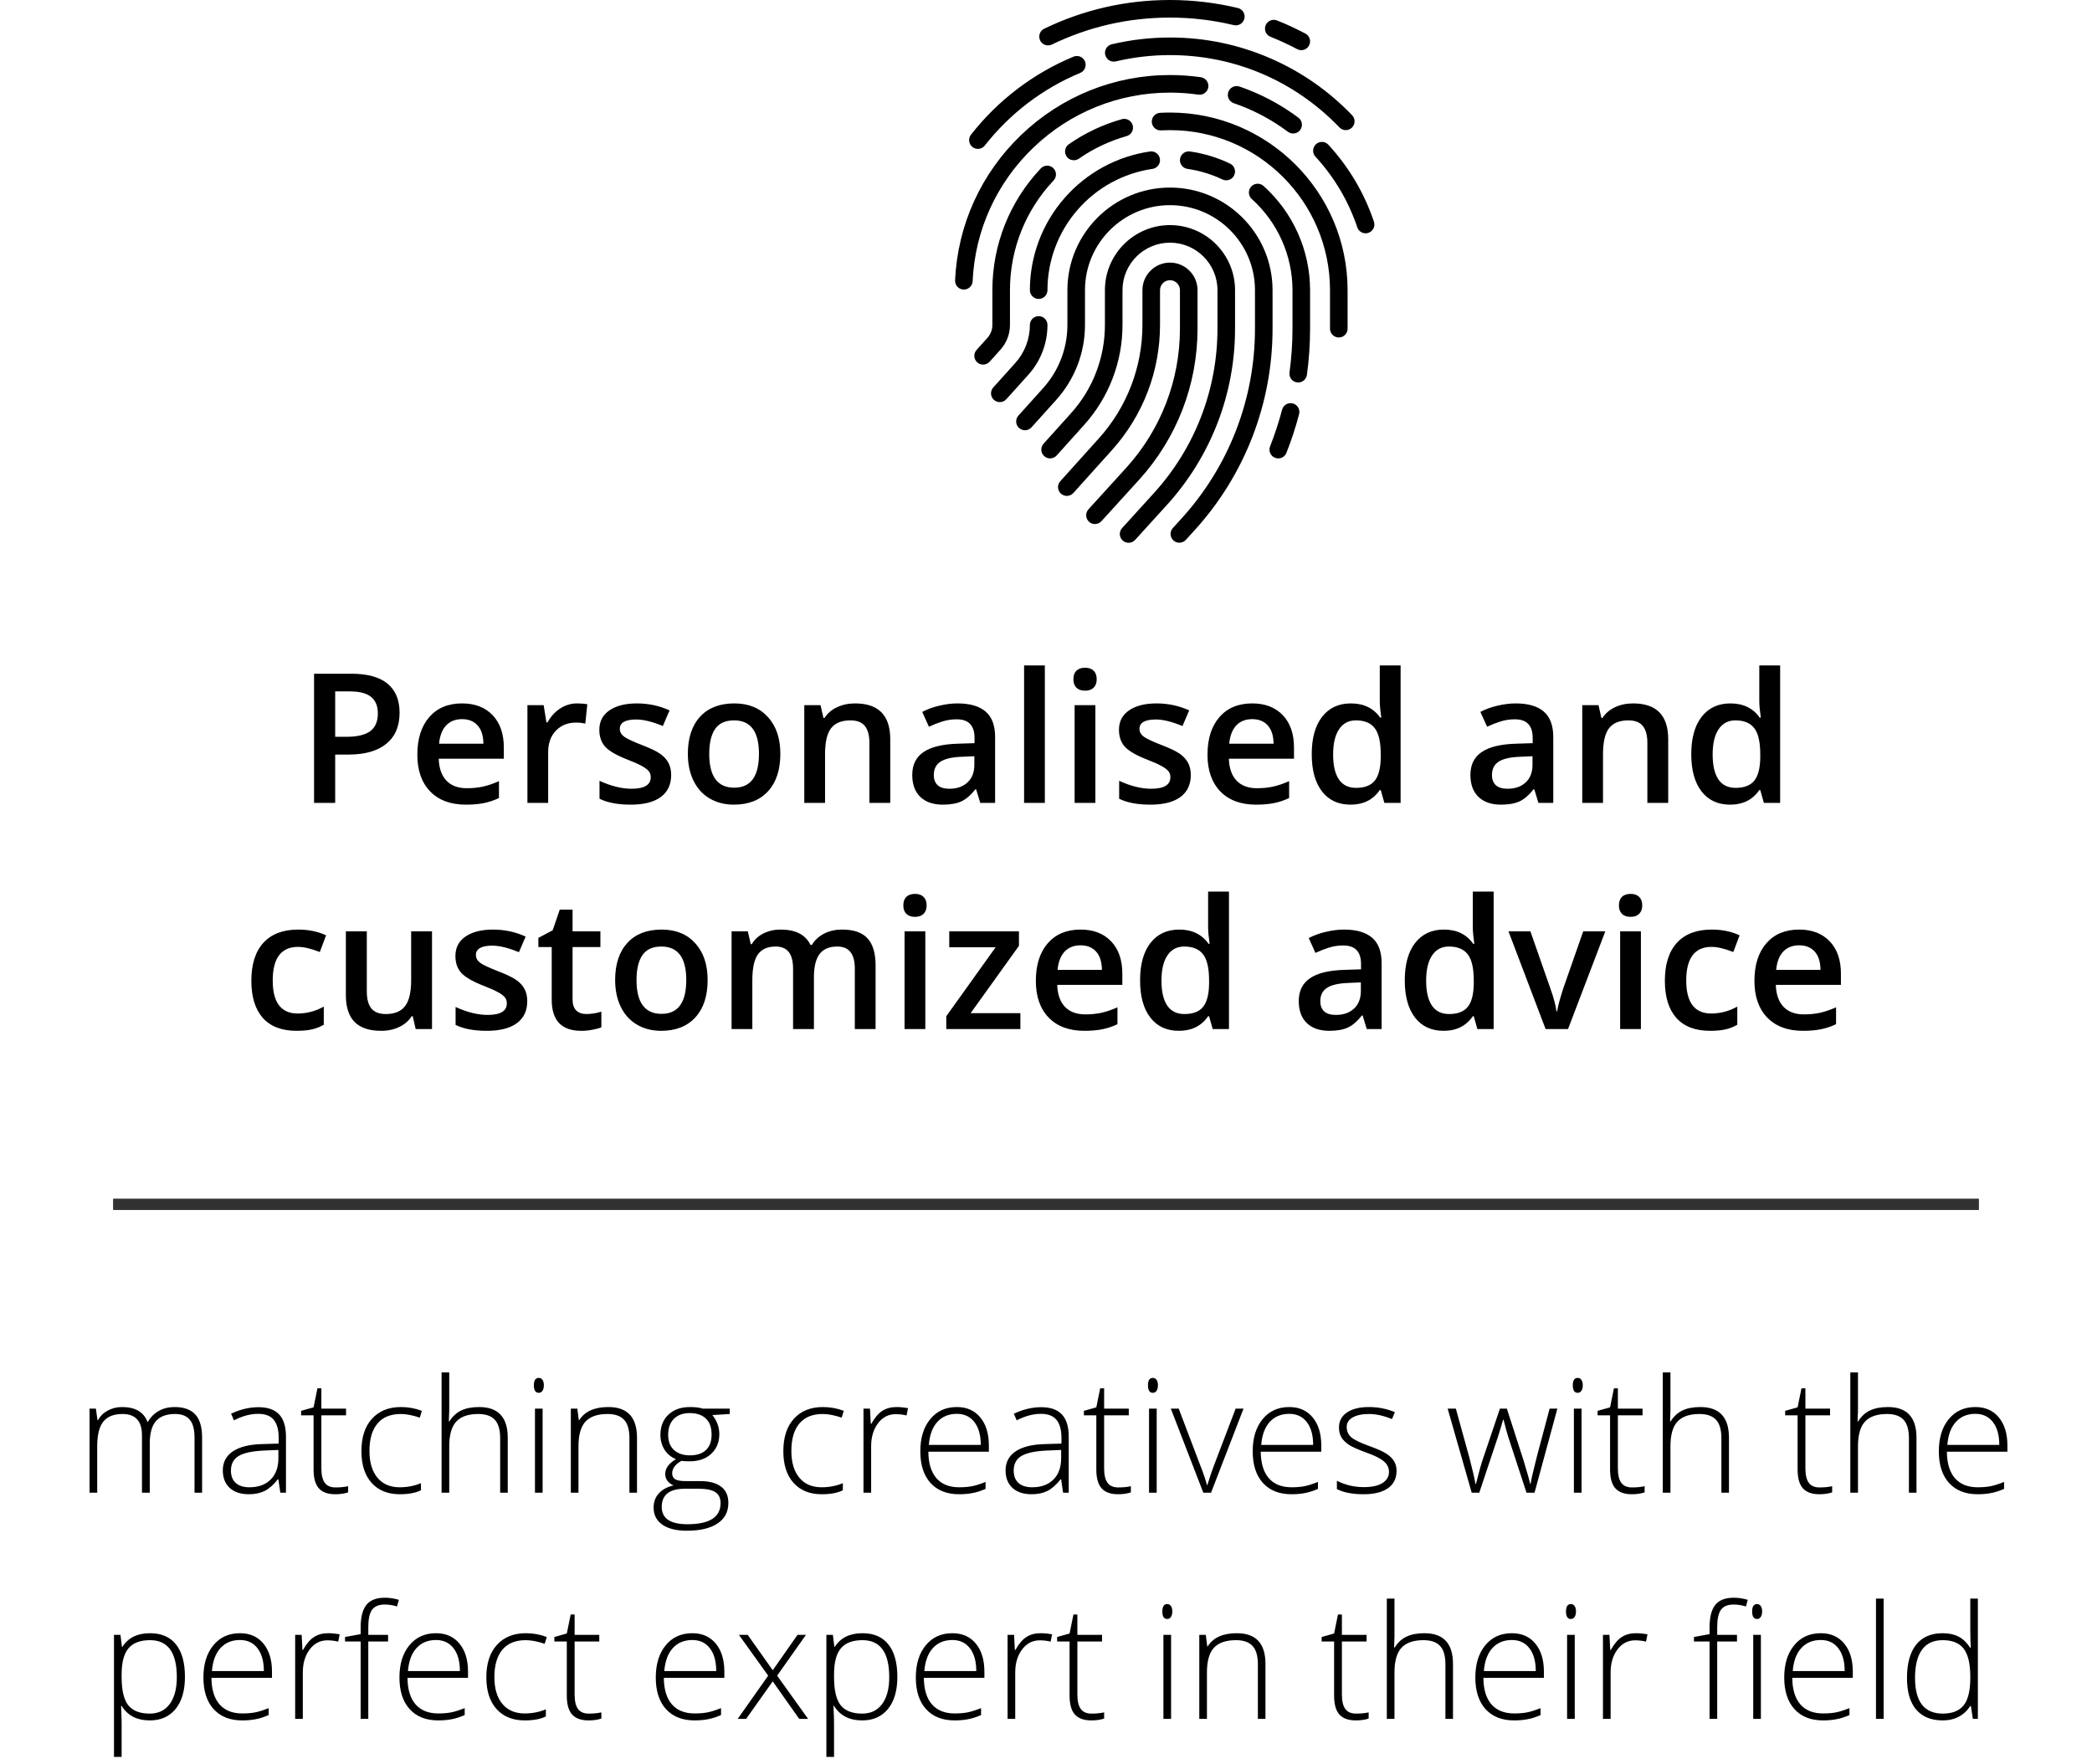 <svg width="185" height="156" viewBox="0 0 185 156" fill="none" xmlns="http://www.w3.org/2000/svg">
<path d="M35.336 63.031C35.336 64.224 34.945 65.138 34.164 65.773C33.383 66.409 32.271 66.727 30.828 66.727H29.641V71H27.773V59.578H31.062C32.49 59.578 33.557 59.87 34.266 60.453C34.979 61.036 35.336 61.896 35.336 63.031ZM29.641 65.156H30.633C31.591 65.156 32.294 64.99 32.742 64.656C33.19 64.323 33.414 63.802 33.414 63.094C33.414 62.438 33.214 61.948 32.812 61.625C32.411 61.302 31.787 61.141 30.938 61.141H29.641V65.156ZM41.195 71.156C39.852 71.156 38.8 70.766 38.039 69.984C37.284 69.198 36.906 68.117 36.906 66.742C36.906 65.331 37.258 64.221 37.961 63.414C38.664 62.607 39.63 62.203 40.859 62.203C42 62.203 42.901 62.55 43.562 63.242C44.224 63.935 44.555 64.888 44.555 66.102V67.094H38.797C38.823 67.932 39.05 68.578 39.477 69.031C39.904 69.479 40.505 69.703 41.281 69.703C41.792 69.703 42.266 69.656 42.703 69.562C43.146 69.463 43.62 69.302 44.125 69.078V70.57C43.677 70.784 43.224 70.935 42.766 71.023C42.307 71.112 41.784 71.156 41.195 71.156ZM40.859 63.594C40.276 63.594 39.807 63.779 39.453 64.148C39.104 64.518 38.896 65.057 38.828 65.766H42.75C42.74 65.052 42.568 64.513 42.234 64.148C41.901 63.779 41.443 63.594 40.859 63.594ZM51.023 62.203C51.393 62.203 51.698 62.229 51.938 62.281L51.758 63.992C51.497 63.93 51.227 63.898 50.945 63.898C50.211 63.898 49.615 64.138 49.156 64.617C48.703 65.096 48.477 65.719 48.477 66.484V71H46.641V62.359H48.078L48.32 63.883H48.414C48.7 63.367 49.073 62.958 49.531 62.656C49.995 62.354 50.492 62.203 51.023 62.203ZM59.352 68.539C59.352 69.383 59.044 70.031 58.43 70.484C57.815 70.932 56.935 71.156 55.789 71.156C54.638 71.156 53.714 70.982 53.016 70.633V69.047C54.031 69.516 54.977 69.75 55.852 69.75C56.982 69.75 57.547 69.409 57.547 68.727C57.547 68.508 57.484 68.326 57.359 68.18C57.234 68.034 57.029 67.883 56.742 67.727C56.456 67.57 56.057 67.393 55.547 67.195C54.552 66.81 53.878 66.424 53.523 66.039C53.175 65.654 53 65.154 53 64.539C53 63.8 53.297 63.227 53.891 62.82C54.49 62.409 55.302 62.203 56.328 62.203C57.344 62.203 58.305 62.409 59.211 62.82L58.617 64.203C57.685 63.818 56.901 63.625 56.266 63.625C55.297 63.625 54.812 63.901 54.812 64.453C54.812 64.724 54.938 64.953 55.188 65.141C55.443 65.328 55.995 65.586 56.844 65.914C57.557 66.19 58.075 66.443 58.398 66.672C58.721 66.901 58.961 67.167 59.117 67.469C59.273 67.766 59.352 68.122 59.352 68.539ZM69.008 66.664C69.008 68.076 68.646 69.177 67.922 69.969C67.198 70.76 66.19 71.156 64.898 71.156C64.091 71.156 63.378 70.974 62.758 70.609C62.138 70.245 61.661 69.721 61.328 69.039C60.995 68.357 60.828 67.565 60.828 66.664C60.828 65.263 61.188 64.169 61.906 63.383C62.625 62.596 63.638 62.203 64.945 62.203C66.195 62.203 67.185 62.607 67.914 63.414C68.643 64.216 69.008 65.299 69.008 66.664ZM62.719 66.664C62.719 68.659 63.456 69.656 64.93 69.656C66.388 69.656 67.117 68.659 67.117 66.664C67.117 64.69 66.383 63.703 64.914 63.703C64.143 63.703 63.583 63.958 63.234 64.469C62.891 64.979 62.719 65.711 62.719 66.664ZM78.727 71H76.883V65.688C76.883 65.021 76.747 64.523 76.477 64.195C76.211 63.867 75.787 63.703 75.203 63.703C74.427 63.703 73.859 63.932 73.5 64.391C73.141 64.849 72.961 65.617 72.961 66.695V71H71.125V62.359H72.562L72.82 63.492H72.914C73.174 63.081 73.544 62.763 74.023 62.539C74.503 62.315 75.034 62.203 75.617 62.203C77.69 62.203 78.727 63.258 78.727 65.367V71ZM86.688 71L86.32 69.797H86.258C85.841 70.323 85.422 70.682 85 70.875C84.578 71.062 84.037 71.156 83.375 71.156C82.526 71.156 81.862 70.927 81.383 70.469C80.909 70.01 80.672 69.362 80.672 68.523C80.672 67.633 81.003 66.961 81.664 66.508C82.326 66.055 83.333 65.807 84.688 65.766L86.18 65.719V65.258C86.18 64.706 86.049 64.294 85.789 64.023C85.534 63.747 85.135 63.609 84.594 63.609C84.151 63.609 83.727 63.675 83.32 63.805C82.914 63.935 82.523 64.088 82.148 64.266L81.555 62.953C82.023 62.708 82.537 62.523 83.094 62.398C83.651 62.268 84.177 62.203 84.672 62.203C85.771 62.203 86.599 62.443 87.156 62.922C87.719 63.401 88 64.154 88 65.18V71H86.688ZM83.953 69.75C84.62 69.75 85.154 69.565 85.555 69.195C85.961 68.82 86.164 68.297 86.164 67.625V66.875L85.055 66.922C84.19 66.953 83.56 67.099 83.164 67.359C82.773 67.615 82.578 68.008 82.578 68.539C82.578 68.924 82.693 69.224 82.922 69.438C83.151 69.646 83.495 69.75 83.953 69.75ZM92.398 71H90.562V58.844H92.398V71ZM96.867 71H95.031V62.359H96.867V71ZM94.922 60.07C94.922 59.742 95.01 59.49 95.188 59.312C95.37 59.135 95.628 59.047 95.961 59.047C96.284 59.047 96.534 59.135 96.711 59.312C96.893 59.49 96.984 59.742 96.984 60.07C96.984 60.383 96.893 60.63 96.711 60.812C96.534 60.99 96.284 61.078 95.961 61.078C95.628 61.078 95.37 60.99 95.188 60.812C95.01 60.63 94.922 60.383 94.922 60.07ZM105.305 68.539C105.305 69.383 104.997 70.031 104.383 70.484C103.768 70.932 102.888 71.156 101.742 71.156C100.591 71.156 99.667 70.982 98.969 70.633V69.047C99.984 69.516 100.93 69.75 101.805 69.75C102.935 69.75 103.5 69.409 103.5 68.727C103.5 68.508 103.438 68.326 103.312 68.18C103.188 68.034 102.982 67.883 102.695 67.727C102.409 67.57 102.01 67.393 101.5 67.195C100.505 66.81 99.831 66.424 99.477 66.039C99.128 65.654 98.953 65.154 98.953 64.539C98.953 63.8 99.25 63.227 99.844 62.82C100.443 62.409 101.255 62.203 102.281 62.203C103.297 62.203 104.258 62.409 105.164 62.82L104.57 64.203C103.638 63.818 102.854 63.625 102.219 63.625C101.25 63.625 100.766 63.901 100.766 64.453C100.766 64.724 100.891 64.953 101.141 65.141C101.396 65.328 101.948 65.586 102.797 65.914C103.51 66.19 104.029 66.443 104.352 66.672C104.674 66.901 104.914 67.167 105.07 67.469C105.227 67.766 105.305 68.122 105.305 68.539ZM111.07 71.156C109.727 71.156 108.674 70.766 107.914 69.984C107.159 69.198 106.781 68.117 106.781 66.742C106.781 65.331 107.133 64.221 107.836 63.414C108.539 62.607 109.505 62.203 110.734 62.203C111.875 62.203 112.776 62.55 113.438 63.242C114.099 63.935 114.43 64.888 114.43 66.102V67.094H108.672C108.698 67.932 108.924 68.578 109.352 69.031C109.779 69.479 110.38 69.703 111.156 69.703C111.667 69.703 112.141 69.656 112.578 69.562C113.021 69.463 113.495 69.302 114 69.078V70.57C113.552 70.784 113.099 70.935 112.641 71.023C112.182 71.112 111.659 71.156 111.07 71.156ZM110.734 63.594C110.151 63.594 109.682 63.779 109.328 64.148C108.979 64.518 108.771 65.057 108.703 65.766H112.625C112.615 65.052 112.443 64.513 112.109 64.148C111.776 63.779 111.318 63.594 110.734 63.594ZM119.43 71.156C118.352 71.156 117.51 70.766 116.906 69.984C116.302 69.203 116 68.107 116 66.695C116 65.279 116.305 64.177 116.914 63.391C117.529 62.599 118.378 62.203 119.461 62.203C120.596 62.203 121.461 62.622 122.055 63.461H122.148C122.06 62.841 122.016 62.352 122.016 61.992V58.844H123.859V71H122.422L122.102 69.867H122.016C121.427 70.727 120.565 71.156 119.43 71.156ZM119.922 69.672C120.677 69.672 121.227 69.461 121.57 69.039C121.914 68.612 122.091 67.922 122.102 66.969V66.711C122.102 65.622 121.924 64.849 121.57 64.391C121.216 63.932 120.661 63.703 119.906 63.703C119.26 63.703 118.763 63.966 118.414 64.492C118.065 65.013 117.891 65.758 117.891 66.727C117.891 67.685 118.06 68.417 118.398 68.922C118.737 69.422 119.245 69.672 119.922 69.672ZM136.047 71L135.68 69.797H135.617C135.201 70.323 134.781 70.682 134.359 70.875C133.938 71.062 133.396 71.156 132.734 71.156C131.885 71.156 131.221 70.927 130.742 70.469C130.268 70.01 130.031 69.362 130.031 68.523C130.031 67.633 130.362 66.961 131.023 66.508C131.685 66.055 132.693 65.807 134.047 65.766L135.539 65.719V65.258C135.539 64.706 135.409 64.294 135.148 64.023C134.893 63.747 134.495 63.609 133.953 63.609C133.51 63.609 133.086 63.675 132.68 63.805C132.273 63.935 131.883 64.088 131.508 64.266L130.914 62.953C131.383 62.708 131.896 62.523 132.453 62.398C133.01 62.268 133.536 62.203 134.031 62.203C135.13 62.203 135.958 62.443 136.516 62.922C137.078 63.401 137.359 64.154 137.359 65.18V71H136.047ZM133.312 69.75C133.979 69.75 134.513 69.565 134.914 69.195C135.32 68.82 135.523 68.297 135.523 67.625V66.875L134.414 66.922C133.549 66.953 132.919 67.099 132.523 67.359C132.133 67.615 131.938 68.008 131.938 68.539C131.938 68.924 132.052 69.224 132.281 69.438C132.51 69.646 132.854 69.75 133.312 69.75ZM147.523 71H145.68V65.688C145.68 65.021 145.544 64.523 145.273 64.195C145.008 63.867 144.583 63.703 144 63.703C143.224 63.703 142.656 63.932 142.297 64.391C141.938 64.849 141.758 65.617 141.758 66.695V71H139.922V62.359H141.359L141.617 63.492H141.711C141.971 63.081 142.341 62.763 142.82 62.539C143.299 62.315 143.831 62.203 144.414 62.203C146.487 62.203 147.523 63.258 147.523 65.367V71ZM152.992 71.156C151.914 71.156 151.073 70.766 150.469 69.984C149.865 69.203 149.562 68.107 149.562 66.695C149.562 65.279 149.867 64.177 150.477 63.391C151.091 62.599 151.94 62.203 153.023 62.203C154.159 62.203 155.023 62.622 155.617 63.461H155.711C155.622 62.841 155.578 62.352 155.578 61.992V58.844H157.422V71H155.984L155.664 69.867H155.578C154.99 70.727 154.128 71.156 152.992 71.156ZM153.484 69.672C154.24 69.672 154.789 69.461 155.133 69.039C155.477 68.612 155.654 67.922 155.664 66.969V66.711C155.664 65.622 155.487 64.849 155.133 64.391C154.779 63.932 154.224 63.703 153.469 63.703C152.823 63.703 152.326 63.966 151.977 64.492C151.628 65.013 151.453 65.758 151.453 66.727C151.453 67.685 151.622 68.417 151.961 68.922C152.299 69.422 152.807 69.672 153.484 69.672ZM26.227 91.156C24.919 91.156 23.924 90.776 23.242 90.016C22.565 89.25 22.227 88.154 22.227 86.727C22.227 85.273 22.581 84.156 23.289 83.375C24.003 82.594 25.031 82.203 26.375 82.203C27.287 82.203 28.107 82.372 28.836 82.711L28.281 84.188C27.505 83.885 26.865 83.734 26.359 83.734C24.865 83.734 24.117 84.727 24.117 86.711C24.117 87.68 24.302 88.409 24.672 88.898C25.047 89.383 25.594 89.625 26.312 89.625C27.13 89.625 27.904 89.422 28.633 89.016V90.617C28.305 90.81 27.953 90.948 27.578 91.031C27.208 91.115 26.758 91.156 26.227 91.156ZM36.758 91L36.5 89.867H36.406C36.151 90.268 35.786 90.583 35.312 90.812C34.844 91.042 34.307 91.156 33.703 91.156C32.656 91.156 31.875 90.896 31.359 90.375C30.844 89.854 30.586 89.065 30.586 88.008V82.359H32.438V87.688C32.438 88.349 32.573 88.846 32.844 89.18C33.115 89.508 33.539 89.672 34.117 89.672C34.888 89.672 35.453 89.443 35.812 88.984C36.177 88.521 36.359 87.747 36.359 86.664V82.359H38.203V91H36.758ZM46.625 88.539C46.625 89.383 46.318 90.031 45.703 90.484C45.089 90.932 44.208 91.156 43.062 91.156C41.911 91.156 40.987 90.982 40.289 90.633V89.047C41.305 89.516 42.25 89.75 43.125 89.75C44.255 89.75 44.82 89.409 44.82 88.727C44.82 88.508 44.758 88.326 44.633 88.18C44.508 88.034 44.302 87.883 44.016 87.727C43.729 87.57 43.331 87.393 42.82 87.195C41.825 86.81 41.151 86.424 40.797 86.039C40.448 85.654 40.273 85.154 40.273 84.539C40.273 83.799 40.57 83.227 41.164 82.82C41.763 82.409 42.575 82.203 43.602 82.203C44.617 82.203 45.578 82.409 46.484 82.82L45.891 84.203C44.958 83.818 44.175 83.625 43.539 83.625C42.57 83.625 42.086 83.901 42.086 84.453C42.086 84.724 42.211 84.953 42.461 85.141C42.716 85.328 43.268 85.586 44.117 85.914C44.831 86.19 45.349 86.443 45.672 86.672C45.995 86.901 46.234 87.167 46.391 87.469C46.547 87.766 46.625 88.122 46.625 88.539ZM51.836 89.672C52.284 89.672 52.732 89.602 53.18 89.461V90.844C52.977 90.932 52.714 91.005 52.391 91.062C52.073 91.125 51.742 91.156 51.398 91.156C49.659 91.156 48.789 90.24 48.789 88.406V83.75H47.609V82.938L48.875 82.266L49.5 80.438H50.633V82.359H53.094V83.75H50.633V88.375C50.633 88.818 50.742 89.146 50.961 89.359C51.185 89.568 51.477 89.672 51.836 89.672ZM62.578 86.664C62.578 88.076 62.216 89.177 61.492 89.969C60.768 90.76 59.76 91.156 58.469 91.156C57.661 91.156 56.948 90.974 56.328 90.609C55.708 90.245 55.232 89.721 54.898 89.039C54.565 88.357 54.398 87.565 54.398 86.664C54.398 85.263 54.758 84.169 55.477 83.383C56.195 82.596 57.208 82.203 58.516 82.203C59.766 82.203 60.755 82.607 61.484 83.414C62.214 84.216 62.578 85.299 62.578 86.664ZM56.289 86.664C56.289 88.659 57.026 89.656 58.5 89.656C59.958 89.656 60.688 88.659 60.688 86.664C60.688 84.69 59.953 83.703 58.484 83.703C57.714 83.703 57.154 83.958 56.805 84.469C56.461 84.979 56.289 85.711 56.289 86.664ZM71.977 91H70.133V85.672C70.133 85.01 70.008 84.518 69.758 84.195C69.508 83.867 69.117 83.703 68.586 83.703C67.878 83.703 67.357 83.935 67.023 84.398C66.695 84.857 66.531 85.622 66.531 86.695V91H64.695V82.359H66.133L66.391 83.492H66.484C66.724 83.081 67.07 82.763 67.523 82.539C67.982 82.315 68.484 82.203 69.031 82.203C70.359 82.203 71.24 82.656 71.672 83.562H71.797C72.052 83.135 72.412 82.802 72.875 82.562C73.338 82.323 73.87 82.203 74.469 82.203C75.5 82.203 76.25 82.463 76.719 82.984C77.193 83.505 77.43 84.299 77.43 85.367V91H75.594V85.672C75.594 85.01 75.466 84.518 75.211 84.195C74.961 83.867 74.57 83.703 74.039 83.703C73.326 83.703 72.802 83.927 72.469 84.375C72.141 84.818 71.977 85.5 71.977 86.422V91ZM81.828 91H79.992V82.359H81.828V91ZM79.883 80.07C79.883 79.742 79.971 79.49 80.148 79.312C80.331 79.135 80.588 79.047 80.922 79.047C81.245 79.047 81.495 79.135 81.672 79.312C81.854 79.49 81.945 79.742 81.945 80.07C81.945 80.383 81.854 80.63 81.672 80.812C81.495 80.99 81.245 81.078 80.922 81.078C80.588 81.078 80.331 80.99 80.148 80.812C79.971 80.63 79.883 80.383 79.883 80.07ZM90.234 91H83.68V89.867L88.047 83.766H83.945V82.359H90.109V83.641L85.836 89.594H90.234V91ZM95.891 91.156C94.547 91.156 93.495 90.766 92.734 89.984C91.979 89.198 91.602 88.117 91.602 86.742C91.602 85.331 91.953 84.221 92.656 83.414C93.359 82.607 94.326 82.203 95.555 82.203C96.695 82.203 97.596 82.549 98.258 83.242C98.919 83.935 99.25 84.888 99.25 86.102V87.094H93.492C93.518 87.932 93.745 88.578 94.172 89.031C94.599 89.479 95.201 89.703 95.977 89.703C96.487 89.703 96.961 89.656 97.398 89.562C97.841 89.463 98.315 89.302 98.82 89.078V90.57C98.372 90.784 97.919 90.935 97.461 91.023C97.003 91.112 96.479 91.156 95.891 91.156ZM95.555 83.594C94.971 83.594 94.503 83.779 94.148 84.148C93.799 84.518 93.591 85.057 93.523 85.766H97.445C97.435 85.052 97.263 84.513 96.93 84.148C96.596 83.779 96.138 83.594 95.555 83.594ZM104.25 91.156C103.172 91.156 102.331 90.766 101.727 89.984C101.122 89.203 100.82 88.107 100.82 86.695C100.82 85.279 101.125 84.177 101.734 83.391C102.349 82.599 103.198 82.203 104.281 82.203C105.417 82.203 106.281 82.622 106.875 83.461H106.969C106.88 82.841 106.836 82.352 106.836 81.992V78.844H108.68V91H107.242L106.922 89.867H106.836C106.247 90.727 105.385 91.156 104.25 91.156ZM104.742 89.672C105.497 89.672 106.047 89.461 106.391 89.039C106.734 88.612 106.911 87.922 106.922 86.969V86.711C106.922 85.622 106.745 84.849 106.391 84.391C106.036 83.932 105.482 83.703 104.727 83.703C104.081 83.703 103.583 83.966 103.234 84.492C102.885 85.013 102.711 85.758 102.711 86.727C102.711 87.685 102.88 88.417 103.219 88.922C103.557 89.422 104.065 89.672 104.742 89.672ZM120.867 91L120.5 89.797H120.438C120.021 90.323 119.602 90.682 119.18 90.875C118.758 91.062 118.216 91.156 117.555 91.156C116.706 91.156 116.042 90.927 115.562 90.469C115.089 90.01 114.852 89.362 114.852 88.523C114.852 87.633 115.182 86.961 115.844 86.508C116.505 86.055 117.513 85.807 118.867 85.766L120.359 85.719V85.258C120.359 84.706 120.229 84.294 119.969 84.023C119.714 83.747 119.315 83.609 118.773 83.609C118.331 83.609 117.906 83.674 117.5 83.805C117.094 83.935 116.703 84.088 116.328 84.266L115.734 82.953C116.203 82.708 116.716 82.523 117.273 82.398C117.831 82.268 118.357 82.203 118.852 82.203C119.951 82.203 120.779 82.443 121.336 82.922C121.898 83.401 122.18 84.154 122.18 85.18V91H120.867ZM118.133 89.75C118.799 89.75 119.333 89.565 119.734 89.195C120.141 88.82 120.344 88.297 120.344 87.625V86.875L119.234 86.922C118.37 86.953 117.74 87.099 117.344 87.359C116.953 87.615 116.758 88.008 116.758 88.539C116.758 88.924 116.872 89.224 117.102 89.438C117.331 89.646 117.674 89.75 118.133 89.75ZM127.656 91.156C126.578 91.156 125.737 90.766 125.133 89.984C124.529 89.203 124.227 88.107 124.227 86.695C124.227 85.279 124.531 84.177 125.141 83.391C125.755 82.599 126.604 82.203 127.688 82.203C128.823 82.203 129.688 82.622 130.281 83.461H130.375C130.286 82.841 130.242 82.352 130.242 81.992V78.844H132.086V91H130.648L130.328 89.867H130.242C129.654 90.727 128.792 91.156 127.656 91.156ZM128.148 89.672C128.904 89.672 129.453 89.461 129.797 89.039C130.141 88.612 130.318 87.922 130.328 86.969V86.711C130.328 85.622 130.151 84.849 129.797 84.391C129.443 83.932 128.888 83.703 128.133 83.703C127.487 83.703 126.99 83.966 126.641 84.492C126.292 85.013 126.117 85.758 126.117 86.727C126.117 87.685 126.286 88.417 126.625 88.922C126.964 89.422 127.471 89.672 128.148 89.672ZM136.68 91L133.398 82.359H135.336L137.094 87.383C137.396 88.227 137.578 88.909 137.641 89.43H137.703C137.75 89.055 137.932 88.372 138.25 87.383L140.008 82.359H141.961L138.664 91H136.68ZM145.109 91H143.273V82.359H145.109V91ZM143.164 80.07C143.164 79.742 143.253 79.49 143.43 79.312C143.612 79.135 143.87 79.047 144.203 79.047C144.526 79.047 144.776 79.135 144.953 79.312C145.135 79.49 145.227 79.742 145.227 80.07C145.227 80.383 145.135 80.63 144.953 80.812C144.776 80.99 144.526 81.078 144.203 81.078C143.87 81.078 143.612 80.99 143.43 80.812C143.253 80.63 143.164 80.383 143.164 80.07ZM151.227 91.156C149.919 91.156 148.924 90.776 148.242 90.016C147.565 89.25 147.227 88.154 147.227 86.727C147.227 85.273 147.581 84.156 148.289 83.375C149.003 82.594 150.031 82.203 151.375 82.203C152.286 82.203 153.107 82.372 153.836 82.711L153.281 84.188C152.505 83.885 151.865 83.734 151.359 83.734C149.865 83.734 149.117 84.727 149.117 86.711C149.117 87.68 149.302 88.409 149.672 88.898C150.047 89.383 150.594 89.625 151.312 89.625C152.13 89.625 152.904 89.422 153.633 89.016V90.617C153.305 90.81 152.953 90.948 152.578 91.031C152.208 91.115 151.758 91.156 151.227 91.156ZM159.438 91.156C158.094 91.156 157.042 90.766 156.281 89.984C155.526 89.198 155.148 88.117 155.148 86.742C155.148 85.331 155.5 84.221 156.203 83.414C156.906 82.607 157.872 82.203 159.102 82.203C160.242 82.203 161.143 82.549 161.805 83.242C162.466 83.935 162.797 84.888 162.797 86.102V87.094H157.039C157.065 87.932 157.292 88.578 157.719 89.031C158.146 89.479 158.747 89.703 159.523 89.703C160.034 89.703 160.508 89.656 160.945 89.562C161.388 89.463 161.862 89.302 162.367 89.078V90.57C161.919 90.784 161.466 90.935 161.008 91.023C160.549 91.112 160.026 91.156 159.438 91.156ZM159.102 83.594C158.518 83.594 158.049 83.779 157.695 84.148C157.346 84.518 157.138 85.057 157.07 85.766H160.992C160.982 85.052 160.81 84.513 160.477 84.148C160.143 83.779 159.685 83.594 159.102 83.594Z" fill="black"/>
<path d="M17.202 132V127.126C17.202 126.401 17.061 125.873 16.778 125.54C16.496 125.207 16.063 125.041 15.479 125.041C14.718 125.041 14.156 125.251 13.791 125.67C13.426 126.089 13.244 126.748 13.244 127.646V132H12.554V126.921C12.554 125.668 11.979 125.041 10.831 125.041C10.052 125.041 9.484 125.269 9.129 125.725C8.773 126.176 8.596 126.9 8.596 127.898V132H7.919V124.569H8.479L8.623 125.588H8.664C8.869 125.219 9.161 124.934 9.539 124.733C9.917 124.528 10.334 124.426 10.79 124.426C11.961 124.426 12.713 124.866 13.046 125.745H13.073C13.315 125.321 13.638 124.995 14.044 124.768C14.454 124.54 14.919 124.426 15.438 124.426C16.25 124.426 16.858 124.642 17.264 125.075C17.669 125.508 17.872 126.196 17.872 127.14V132H17.202ZM24.79 132L24.619 130.824H24.564C24.191 131.303 23.806 131.642 23.409 131.843C23.017 132.039 22.552 132.137 22.015 132.137C21.285 132.137 20.718 131.95 20.312 131.576C19.907 131.202 19.704 130.685 19.704 130.024C19.704 129.3 20.005 128.737 20.606 128.336C21.213 127.935 22.088 127.723 23.231 127.7L24.646 127.659V127.167C24.646 126.461 24.503 125.927 24.216 125.567C23.929 125.207 23.466 125.027 22.828 125.027C22.14 125.027 21.427 125.219 20.689 125.602L20.436 125.014C21.251 124.631 22.058 124.439 22.855 124.439C23.671 124.439 24.28 124.651 24.681 125.075C25.086 125.499 25.289 126.16 25.289 127.058V132H24.79ZM22.056 131.521C22.849 131.521 23.473 131.296 23.929 130.845C24.389 130.389 24.619 129.758 24.619 128.951V128.22L23.32 128.274C22.277 128.325 21.532 128.489 21.085 128.767C20.643 129.04 20.422 129.468 20.422 130.052C20.422 130.517 20.563 130.879 20.846 131.139C21.133 131.394 21.536 131.521 22.056 131.521ZM29.664 131.535C30.092 131.535 30.466 131.499 30.785 131.426V131.973C30.457 132.082 30.079 132.137 29.65 132.137C28.994 132.137 28.509 131.961 28.194 131.61C27.884 131.259 27.73 130.708 27.73 129.956V125.157H26.629V124.761L27.73 124.453L28.071 122.771H28.42V124.569H30.601V125.157H28.42V129.86C28.42 130.43 28.52 130.852 28.721 131.125C28.921 131.398 29.236 131.535 29.664 131.535ZM35.358 132.137C34.297 132.137 33.465 131.802 32.863 131.132C32.262 130.462 31.961 129.528 31.961 128.329C31.961 127.099 32.273 126.142 32.898 125.458C33.522 124.77 34.376 124.426 35.461 124.426C36.103 124.426 36.719 124.537 37.307 124.761L37.122 125.362C36.48 125.148 35.921 125.041 35.447 125.041C34.536 125.041 33.845 125.324 33.376 125.889C32.907 126.449 32.672 127.258 32.672 128.315C32.672 129.318 32.907 130.104 33.376 130.674C33.845 131.239 34.502 131.521 35.345 131.521C36.019 131.521 36.646 131.401 37.225 131.159V131.788C36.751 132.021 36.129 132.137 35.358 132.137ZM44.231 132V127.181C44.231 126.433 44.074 125.891 43.76 125.554C43.445 125.212 42.958 125.041 42.297 125.041C41.408 125.041 40.757 125.267 40.342 125.718C39.932 126.164 39.727 126.891 39.727 127.898V132H39.05V121.363H39.727V124.747L39.692 125.697H39.74C40.018 125.251 40.369 124.927 40.793 124.727C41.217 124.526 41.743 124.426 42.372 124.426C44.058 124.426 44.901 125.33 44.901 127.14V132H44.231ZM47.984 132H47.308V124.569H47.984V132ZM47.212 122.505C47.212 122.067 47.355 121.849 47.643 121.849C47.784 121.849 47.893 121.906 47.971 122.02C48.053 122.133 48.094 122.295 48.094 122.505C48.094 122.71 48.053 122.872 47.971 122.99C47.893 123.109 47.784 123.168 47.643 123.168C47.355 123.168 47.212 122.947 47.212 122.505ZM55.661 132V127.181C55.661 126.433 55.504 125.891 55.19 125.554C54.875 125.212 54.387 125.041 53.727 125.041C52.838 125.041 52.186 125.267 51.772 125.718C51.361 126.164 51.156 126.891 51.156 127.898V132H50.48V124.569H51.054L51.184 125.588H51.225C51.708 124.813 52.567 124.426 53.802 124.426C55.488 124.426 56.331 125.33 56.331 127.14V132H55.661ZM64.534 124.569V125.041L62.996 125.137C63.406 125.647 63.611 126.208 63.611 126.818C63.611 127.534 63.372 128.115 62.894 128.562C62.42 129.004 61.782 129.225 60.98 129.225C60.642 129.225 60.405 129.211 60.269 129.184C60 129.325 59.795 129.491 59.653 129.683C59.512 129.874 59.441 130.077 59.441 130.291C59.441 130.528 59.53 130.701 59.708 130.811C59.89 130.92 60.193 130.975 60.617 130.975H61.916C62.723 130.975 63.34 131.139 63.769 131.467C64.197 131.79 64.411 132.271 64.411 132.909C64.411 133.693 64.092 134.297 63.454 134.721C62.821 135.149 61.916 135.363 60.74 135.363C59.806 135.363 59.081 135.183 58.566 134.823C58.056 134.463 57.801 133.962 57.801 133.319C57.801 132.809 57.958 132.385 58.273 132.048C58.592 131.711 59.022 131.48 59.565 131.357C59.341 131.262 59.161 131.127 59.024 130.954C58.892 130.776 58.826 130.574 58.826 130.346C58.826 129.849 59.143 129.411 59.776 129.033C59.343 128.855 59.006 128.577 58.765 128.199C58.523 127.816 58.402 127.379 58.402 126.887C58.402 126.144 58.637 125.549 59.106 125.103C59.58 124.651 60.218 124.426 61.02 124.426C61.508 124.426 61.886 124.474 62.155 124.569H64.534ZM58.519 133.258C58.519 134.279 59.277 134.789 60.795 134.789C62.745 134.789 63.721 134.167 63.721 132.923C63.721 132.476 63.568 132.153 63.263 131.952C62.957 131.752 62.463 131.651 61.779 131.651H60.562C59.2 131.651 58.519 132.187 58.519 133.258ZM59.086 126.887C59.086 127.461 59.259 127.908 59.605 128.227C59.956 128.541 60.423 128.698 61.007 128.698C61.627 128.698 62.101 128.541 62.429 128.227C62.761 127.912 62.928 127.456 62.928 126.859C62.928 126.226 62.757 125.752 62.415 125.438C62.078 125.118 61.604 124.959 60.993 124.959C60.401 124.959 59.934 125.13 59.592 125.472C59.255 125.809 59.086 126.281 59.086 126.887ZM72.669 132.137C71.607 132.137 70.775 131.802 70.174 131.132C69.572 130.462 69.272 129.528 69.272 128.329C69.272 127.099 69.584 126.142 70.208 125.458C70.832 124.77 71.687 124.426 72.772 124.426C73.414 124.426 74.029 124.537 74.617 124.761L74.433 125.362C73.79 125.148 73.232 125.041 72.758 125.041C71.846 125.041 71.156 125.324 70.686 125.889C70.217 126.449 69.982 127.258 69.982 128.315C69.982 129.318 70.217 130.104 70.686 130.674C71.156 131.239 71.812 131.521 72.655 131.521C73.33 131.521 73.956 131.401 74.535 131.159V131.788C74.061 132.021 73.439 132.137 72.669 132.137ZM79.286 124.426C79.601 124.426 79.938 124.458 80.298 124.521L80.168 125.171C79.858 125.093 79.537 125.055 79.204 125.055C78.571 125.055 78.051 125.324 77.645 125.861C77.24 126.399 77.037 127.078 77.037 127.898V132H76.36V124.569H76.935L77.003 125.909H77.051C77.356 125.362 77.682 124.979 78.028 124.761C78.375 124.537 78.794 124.426 79.286 124.426ZM84.816 132.137C83.736 132.137 82.893 131.804 82.287 131.139C81.686 130.473 81.385 129.541 81.385 128.343C81.385 127.158 81.676 126.21 82.26 125.499C82.843 124.784 83.629 124.426 84.618 124.426C85.493 124.426 86.184 124.731 86.689 125.342C87.195 125.952 87.448 126.782 87.448 127.83V128.377H82.096C82.105 129.398 82.342 130.177 82.807 130.715C83.276 131.253 83.946 131.521 84.816 131.521C85.24 131.521 85.612 131.492 85.931 131.433C86.254 131.373 86.662 131.246 87.154 131.05V131.665C86.735 131.847 86.348 131.97 85.992 132.034C85.637 132.103 85.245 132.137 84.816 132.137ZM84.618 125.027C83.903 125.027 83.329 125.264 82.895 125.738C82.463 126.208 82.21 126.887 82.137 127.775H86.731C86.731 126.914 86.544 126.242 86.17 125.759C85.796 125.271 85.279 125.027 84.618 125.027ZM94.011 132L93.84 130.824H93.785C93.412 131.303 93.026 131.642 92.63 131.843C92.238 132.039 91.773 132.137 91.235 132.137C90.506 132.137 89.939 131.95 89.533 131.576C89.128 131.202 88.925 130.685 88.925 130.024C88.925 129.3 89.226 128.737 89.827 128.336C90.433 127.935 91.308 127.723 92.452 127.7L93.867 127.659V127.167C93.867 126.461 93.724 125.927 93.436 125.567C93.149 125.207 92.687 125.027 92.049 125.027C91.361 125.027 90.647 125.219 89.909 125.602L89.656 125.014C90.472 124.631 91.279 124.439 92.076 124.439C92.892 124.439 93.5 124.651 93.901 125.075C94.307 125.499 94.51 126.16 94.51 127.058V132H94.011ZM91.276 131.521C92.069 131.521 92.694 131.296 93.149 130.845C93.61 130.389 93.84 129.758 93.84 128.951V128.22L92.541 128.274C91.497 128.325 90.752 128.489 90.306 128.767C89.864 129.04 89.643 129.468 89.643 130.052C89.643 130.517 89.784 130.879 90.066 131.139C90.353 131.394 90.757 131.521 91.276 131.521ZM98.885 131.535C99.313 131.535 99.687 131.499 100.006 131.426V131.973C99.678 132.082 99.299 132.137 98.871 132.137C98.215 132.137 97.73 131.961 97.415 131.61C97.105 131.259 96.95 130.708 96.95 129.956V125.157H95.85V124.761L96.95 124.453L97.292 122.771H97.641V124.569H99.821V125.157H97.641V129.86C97.641 130.43 97.741 130.852 97.941 131.125C98.142 131.398 98.456 131.535 98.885 131.535ZM102.289 132H101.612V124.569H102.289V132ZM101.517 122.505C101.517 122.067 101.66 121.849 101.947 121.849C102.089 121.849 102.198 121.906 102.275 122.02C102.357 122.133 102.398 122.295 102.398 122.505C102.398 122.71 102.357 122.872 102.275 122.99C102.198 123.109 102.089 123.168 101.947 123.168C101.66 123.168 101.517 122.947 101.517 122.505ZM106.411 132L103.54 124.569H104.237L106.158 129.621C106.413 130.268 106.605 130.833 106.732 131.316H106.773C106.96 130.697 107.152 130.127 107.348 129.607L109.269 124.569H109.966L107.095 132H106.411ZM114.211 132.137C113.131 132.137 112.288 131.804 111.682 131.139C111.08 130.473 110.779 129.541 110.779 128.343C110.779 127.158 111.071 126.21 111.654 125.499C112.238 124.784 113.024 124.426 114.013 124.426C114.888 124.426 115.578 124.731 116.084 125.342C116.59 125.952 116.843 126.782 116.843 127.83V128.377H111.49C111.499 129.398 111.736 130.177 112.201 130.715C112.671 131.253 113.34 131.521 114.211 131.521C114.635 131.521 115.006 131.492 115.325 131.433C115.649 131.373 116.057 131.246 116.549 131.05V131.665C116.13 131.847 115.742 131.97 115.387 132.034C115.031 132.103 114.639 132.137 114.211 132.137ZM114.013 125.027C113.297 125.027 112.723 125.264 112.29 125.738C111.857 126.208 111.604 126.887 111.531 127.775H116.125C116.125 126.914 115.938 126.242 115.564 125.759C115.191 125.271 114.674 125.027 114.013 125.027ZM123.501 130.065C123.501 130.731 123.248 131.243 122.742 131.604C122.236 131.959 121.519 132.137 120.589 132.137C119.595 132.137 118.807 131.984 118.224 131.679V130.947C118.971 131.321 119.759 131.508 120.589 131.508C121.323 131.508 121.879 131.387 122.257 131.146C122.64 130.899 122.831 130.574 122.831 130.168C122.831 129.794 122.678 129.48 122.373 129.225C122.072 128.969 121.576 128.719 120.883 128.473C120.14 128.204 119.618 127.974 119.317 127.782C119.017 127.586 118.789 127.368 118.634 127.126C118.483 126.88 118.408 126.581 118.408 126.23C118.408 125.674 118.641 125.235 119.105 124.911C119.575 124.588 120.229 124.426 121.067 124.426C121.869 124.426 122.631 124.576 123.351 124.877L123.098 125.492C122.368 125.191 121.692 125.041 121.067 125.041C120.461 125.041 119.98 125.141 119.625 125.342C119.27 125.542 119.092 125.82 119.092 126.176C119.092 126.563 119.229 126.873 119.502 127.105C119.78 127.338 120.32 127.598 121.122 127.885C121.792 128.126 122.28 128.345 122.585 128.541C122.89 128.732 123.118 128.951 123.269 129.197C123.424 129.443 123.501 129.733 123.501 130.065ZM134.992 132L133.365 127.03C133.26 126.693 133.126 126.199 132.962 125.547H132.921L132.777 126.053L132.47 127.044L130.815 132H130.146L128.02 124.569H128.744L129.934 128.876C130.212 129.942 130.394 130.726 130.48 131.228H130.521C130.79 130.161 130.986 129.452 131.109 129.102L132.641 124.569H133.256L134.712 129.088C135.04 130.159 135.241 130.868 135.313 131.214H135.354C135.391 130.918 135.573 130.125 135.901 128.835L137.036 124.569H137.72L135.703 132H134.992ZM139.859 132H139.183V124.569H139.859V132ZM139.087 122.505C139.087 122.067 139.23 121.849 139.518 121.849C139.659 121.849 139.768 121.906 139.846 122.02C139.928 122.133 139.969 122.295 139.969 122.505C139.969 122.71 139.928 122.872 139.846 122.99C139.768 123.109 139.659 123.168 139.518 123.168C139.23 123.168 139.087 122.947 139.087 122.505ZM144.316 131.535C144.745 131.535 145.118 131.499 145.438 131.426V131.973C145.109 132.082 144.731 132.137 144.303 132.137C143.646 132.137 143.161 131.961 142.847 131.61C142.537 131.259 142.382 130.708 142.382 129.956V125.157H141.281V124.761L142.382 124.453L142.724 122.771H143.072V124.569H145.253V125.157H143.072V129.86C143.072 130.43 143.173 130.852 143.373 131.125C143.574 131.398 143.888 131.535 144.316 131.535ZM152.226 132V127.181C152.226 126.433 152.068 125.891 151.754 125.554C151.439 125.212 150.952 125.041 150.291 125.041C149.402 125.041 148.751 125.267 148.336 125.718C147.926 126.164 147.721 126.891 147.721 127.898V132H147.044V121.363H147.721V124.747L147.687 125.697H147.734C148.012 125.251 148.363 124.927 148.787 124.727C149.211 124.526 149.737 124.426 150.366 124.426C152.052 124.426 152.896 125.33 152.896 127.14V132H152.226ZM160.9 131.535C161.329 131.535 161.702 131.499 162.021 131.426V131.973C161.693 132.082 161.315 132.137 160.887 132.137C160.23 132.137 159.745 131.961 159.431 131.61C159.121 131.259 158.966 130.708 158.966 129.956V125.157H157.865V124.761L158.966 124.453L159.308 122.771H159.656V124.569H161.837V125.157H159.656V129.86C159.656 130.43 159.757 130.852 159.957 131.125C160.158 131.398 160.472 131.535 160.9 131.535ZM168.81 132V127.181C168.81 126.433 168.652 125.891 168.338 125.554C168.023 125.212 167.536 125.041 166.875 125.041C165.986 125.041 165.335 125.267 164.92 125.718C164.51 126.164 164.305 126.891 164.305 127.898V132H163.628V121.363H164.305V124.747L164.271 125.697H164.318C164.596 125.251 164.947 124.927 165.371 124.727C165.795 124.526 166.321 124.426 166.95 124.426C168.636 124.426 169.479 125.33 169.479 127.14V132H168.81ZM174.887 132.137C173.807 132.137 172.964 131.804 172.357 131.139C171.756 130.473 171.455 129.541 171.455 128.343C171.455 127.158 171.747 126.21 172.33 125.499C172.913 124.784 173.7 124.426 174.688 124.426C175.563 124.426 176.254 124.731 176.76 125.342C177.266 125.952 177.519 126.782 177.519 127.83V128.377H172.166C172.175 129.398 172.412 130.177 172.877 130.715C173.346 131.253 174.016 131.521 174.887 131.521C175.311 131.521 175.682 131.492 176.001 131.433C176.325 131.373 176.732 131.246 177.225 131.05V131.665C176.805 131.847 176.418 131.97 176.062 132.034C175.707 132.103 175.315 132.137 174.887 132.137ZM174.688 125.027C173.973 125.027 173.399 125.264 172.966 125.738C172.533 126.208 172.28 126.887 172.207 127.775H176.801C176.801 126.914 176.614 126.242 176.24 125.759C175.867 125.271 175.349 125.027 174.688 125.027ZM13.258 152.137C12.114 152.137 11.28 151.708 10.756 150.852H10.708L10.729 151.426C10.747 151.763 10.756 152.132 10.756 152.533V155.363H10.079V144.569H10.653L10.783 145.629H10.824C11.335 144.827 12.15 144.426 13.271 144.426C14.274 144.426 15.037 144.756 15.562 145.417C16.09 146.073 16.355 147.03 16.355 148.288C16.355 149.509 16.076 150.457 15.521 151.132C14.969 151.802 14.215 152.137 13.258 152.137ZM13.244 151.535C14.005 151.535 14.593 151.253 15.008 150.688C15.427 150.122 15.637 149.332 15.637 148.315C15.637 146.132 14.848 145.041 13.271 145.041C12.406 145.041 11.77 145.28 11.364 145.759C10.959 146.233 10.756 147.007 10.756 148.083V148.302C10.756 149.464 10.95 150.293 11.337 150.79C11.729 151.287 12.365 151.535 13.244 151.535ZM21.42 152.137C20.34 152.137 19.497 151.804 18.891 151.139C18.289 150.473 17.988 149.541 17.988 148.343C17.988 147.158 18.28 146.21 18.863 145.499C19.447 144.784 20.233 144.426 21.222 144.426C22.097 144.426 22.787 144.731 23.293 145.342C23.799 145.952 24.052 146.782 24.052 147.83V148.377H18.699C18.708 149.398 18.945 150.177 19.41 150.715C19.88 151.253 20.549 151.521 21.42 151.521C21.844 151.521 22.215 151.492 22.534 151.433C22.858 151.373 23.266 151.246 23.758 151.05V151.665C23.338 151.847 22.951 151.97 22.596 152.034C22.24 152.103 21.848 152.137 21.42 152.137ZM21.222 145.027C20.506 145.027 19.932 145.264 19.499 145.738C19.066 146.208 18.813 146.887 18.74 147.775H23.334C23.334 146.914 23.147 146.242 22.773 145.759C22.4 145.271 21.883 145.027 21.222 145.027ZM29.028 144.426C29.343 144.426 29.68 144.458 30.04 144.521L29.91 145.171C29.6 145.093 29.279 145.055 28.946 145.055C28.313 145.055 27.793 145.324 27.388 145.861C26.982 146.399 26.779 147.078 26.779 147.898V152H26.102V144.569H26.677L26.745 145.909H26.793C27.098 145.362 27.424 144.979 27.77 144.761C28.117 144.537 28.536 144.426 29.028 144.426ZM34.319 145.157H32.569V152H31.893V145.157H30.512V144.761L31.893 144.508V143.934C31.893 143.022 32.059 142.354 32.392 141.931C32.729 141.502 33.278 141.288 34.039 141.288C34.449 141.288 34.859 141.35 35.27 141.473L35.112 142.061C34.748 141.947 34.385 141.89 34.025 141.89C33.497 141.89 33.121 142.047 32.898 142.361C32.679 142.671 32.569 143.177 32.569 143.879V144.569H34.319V145.157ZM38.756 152.137C37.676 152.137 36.833 151.804 36.227 151.139C35.625 150.473 35.324 149.541 35.324 148.343C35.324 147.158 35.616 146.21 36.199 145.499C36.783 144.784 37.569 144.426 38.558 144.426C39.433 144.426 40.123 144.731 40.629 145.342C41.135 145.952 41.388 146.782 41.388 147.83V148.377H36.035C36.044 149.398 36.281 150.177 36.746 150.715C37.215 151.253 37.885 151.521 38.756 151.521C39.18 151.521 39.551 151.492 39.87 151.433C40.194 151.373 40.602 151.246 41.094 151.05V151.665C40.675 151.847 40.287 151.97 39.932 152.034C39.576 152.103 39.184 152.137 38.756 152.137ZM38.558 145.027C37.842 145.027 37.268 145.264 36.835 145.738C36.402 146.208 36.149 146.887 36.076 147.775H40.67C40.67 146.914 40.483 146.242 40.109 145.759C39.736 145.271 39.218 145.027 38.558 145.027ZM46.405 152.137C45.343 152.137 44.512 151.802 43.91 151.132C43.309 150.462 43.008 149.528 43.008 148.329C43.008 147.099 43.32 146.142 43.944 145.458C44.569 144.77 45.423 144.426 46.508 144.426C47.15 144.426 47.766 144.537 48.353 144.761L48.169 145.362C47.526 145.148 46.968 145.041 46.494 145.041C45.583 145.041 44.892 145.324 44.423 145.889C43.953 146.449 43.719 147.258 43.719 148.315C43.719 149.318 43.953 150.104 44.423 150.674C44.892 151.239 45.548 151.521 46.392 151.521C47.066 151.521 47.693 151.401 48.272 151.159V151.788C47.797 152.021 47.175 152.137 46.405 152.137ZM52.059 151.535C52.487 151.535 52.861 151.499 53.18 151.426V151.973C52.852 152.082 52.473 152.137 52.045 152.137C51.389 152.137 50.903 151.961 50.589 151.61C50.279 151.259 50.124 150.708 50.124 149.956V145.157H49.023V144.761L50.124 144.453L50.466 142.771H50.815V144.569H52.995V145.157H50.815V149.86C50.815 150.43 50.915 150.852 51.115 151.125C51.316 151.398 51.63 151.535 52.059 151.535ZM61.424 152.137C60.344 152.137 59.501 151.804 58.895 151.139C58.293 150.473 57.992 149.541 57.992 148.343C57.992 147.158 58.284 146.21 58.867 145.499C59.45 144.784 60.237 144.426 61.226 144.426C62.101 144.426 62.791 144.731 63.297 145.342C63.803 145.952 64.056 146.782 64.056 147.83V148.377H58.703C58.712 149.398 58.949 150.177 59.414 150.715C59.883 151.253 60.553 151.521 61.424 151.521C61.848 151.521 62.219 151.492 62.538 151.433C62.862 151.373 63.27 151.246 63.762 151.05V151.665C63.342 151.847 62.955 151.97 62.6 152.034C62.244 152.103 61.852 152.137 61.424 152.137ZM61.226 145.027C60.51 145.027 59.936 145.264 59.503 145.738C59.07 146.208 58.817 146.887 58.744 147.775H63.338C63.338 146.914 63.151 146.242 62.777 145.759C62.404 145.271 61.886 145.027 61.226 145.027ZM67.932 148.179L65.341 144.569H66.12L68.335 147.7L70.529 144.569H71.274L68.725 148.179L71.459 152H70.673L68.335 148.685L65.983 152H65.238L67.932 148.179ZM76.258 152.137C75.114 152.137 74.28 151.708 73.756 150.852H73.708L73.728 151.426C73.747 151.763 73.756 152.132 73.756 152.533V155.363H73.079V144.569H73.653L73.783 145.629H73.824C74.335 144.827 75.15 144.426 76.272 144.426C77.274 144.426 78.037 144.756 78.561 145.417C79.09 146.073 79.355 147.03 79.355 148.288C79.355 149.509 79.076 150.457 78.52 151.132C77.969 151.802 77.215 152.137 76.258 152.137ZM76.244 151.535C77.005 151.535 77.593 151.253 78.008 150.688C78.427 150.122 78.637 149.332 78.637 148.315C78.637 146.132 77.848 145.041 76.272 145.041C75.406 145.041 74.77 145.28 74.364 145.759C73.959 146.233 73.756 147.007 73.756 148.083V148.302C73.756 149.464 73.95 150.293 74.337 150.79C74.729 151.287 75.365 151.535 76.244 151.535ZM84.42 152.137C83.34 152.137 82.497 151.804 81.891 151.139C81.289 150.473 80.988 149.541 80.988 148.343C80.988 147.158 81.28 146.21 81.863 145.499C82.447 144.784 83.233 144.426 84.222 144.426C85.097 144.426 85.787 144.731 86.293 145.342C86.799 145.952 87.052 146.782 87.052 147.83V148.377H81.699C81.708 149.398 81.945 150.177 82.41 150.715C82.88 151.253 83.549 151.521 84.42 151.521C84.844 151.521 85.215 151.492 85.534 151.433C85.858 151.373 86.266 151.246 86.758 151.05V151.665C86.338 151.847 85.951 151.97 85.596 152.034C85.24 152.103 84.848 152.137 84.42 152.137ZM84.222 145.027C83.506 145.027 82.932 145.264 82.499 145.738C82.066 146.208 81.813 146.887 81.74 147.775H86.334C86.334 146.914 86.147 146.242 85.773 145.759C85.4 145.271 84.882 145.027 84.222 145.027ZM92.028 144.426C92.343 144.426 92.68 144.458 93.04 144.521L92.91 145.171C92.6 145.093 92.279 145.055 91.946 145.055C91.313 145.055 90.793 145.324 90.388 145.861C89.982 146.399 89.779 147.078 89.779 147.898V152H89.103V144.569H89.677L89.745 145.909H89.793C90.098 145.362 90.424 144.979 90.77 144.761C91.117 144.537 91.536 144.426 92.028 144.426ZM96.519 151.535C96.948 151.535 97.322 151.499 97.641 151.426V151.973C97.312 152.082 96.934 152.137 96.506 152.137C95.85 152.137 95.364 151.961 95.05 151.61C94.74 151.259 94.585 150.708 94.585 149.956V145.157H93.484V144.761L94.585 144.453L94.927 142.771H95.275V144.569H97.456V145.157H95.275V149.86C95.275 150.43 95.376 150.852 95.576 151.125C95.777 151.398 96.091 151.535 96.519 151.535ZM103.561 152H102.884V144.569H103.561V152ZM102.788 142.505C102.788 142.067 102.932 141.849 103.219 141.849C103.36 141.849 103.469 141.906 103.547 142.02C103.629 142.133 103.67 142.295 103.67 142.505C103.67 142.71 103.629 142.872 103.547 142.99C103.469 143.109 103.36 143.168 103.219 143.168C102.932 143.168 102.788 142.947 102.788 142.505ZM111.237 152V147.181C111.237 146.433 111.08 145.891 110.766 145.554C110.451 145.212 109.964 145.041 109.303 145.041C108.414 145.041 107.762 145.267 107.348 145.718C106.938 146.164 106.732 146.891 106.732 147.898V152H106.056V144.569H106.63L106.76 145.588H106.801C107.284 144.813 108.143 144.426 109.378 144.426C111.064 144.426 111.907 145.33 111.907 147.14V152H111.237ZM119.912 151.535C120.34 151.535 120.714 151.499 121.033 151.426V151.973C120.705 152.082 120.327 152.137 119.898 152.137C119.242 152.137 118.757 151.961 118.442 151.61C118.132 151.259 117.978 150.708 117.978 149.956V145.157H116.877V144.761L117.978 144.453L118.319 142.771H118.668V144.569H120.849V145.157H118.668V149.86C118.668 150.43 118.768 150.852 118.969 151.125C119.169 151.398 119.484 151.535 119.912 151.535ZM127.821 152V147.181C127.821 146.433 127.664 145.891 127.35 145.554C127.035 145.212 126.548 145.041 125.887 145.041C124.998 145.041 124.346 145.267 123.932 145.718C123.521 146.164 123.316 146.891 123.316 147.898V152H122.64V141.363H123.316V144.747L123.282 145.697H123.33C123.608 145.251 123.959 144.927 124.383 144.727C124.807 144.526 125.333 144.426 125.962 144.426C127.648 144.426 128.491 145.33 128.491 147.14V152H127.821ZM133.898 152.137C132.818 152.137 131.975 151.804 131.369 151.139C130.768 150.473 130.467 149.541 130.467 148.343C130.467 147.158 130.758 146.21 131.342 145.499C131.925 144.784 132.711 144.426 133.7 144.426C134.575 144.426 135.266 144.731 135.771 145.342C136.277 145.952 136.53 146.782 136.53 147.83V148.377H131.178C131.187 149.398 131.424 150.177 131.889 150.715C132.358 151.253 133.028 151.521 133.898 151.521C134.322 151.521 134.694 151.492 135.013 151.433C135.336 151.373 135.744 151.246 136.236 151.05V151.665C135.817 151.847 135.43 151.97 135.074 152.034C134.719 152.103 134.327 152.137 133.898 152.137ZM133.7 145.027C132.985 145.027 132.41 145.264 131.978 145.738C131.545 146.208 131.292 146.887 131.219 147.775H135.812C135.812 146.914 135.626 146.242 135.252 145.759C134.878 145.271 134.361 145.027 133.7 145.027ZM139.258 152H138.581V144.569H139.258V152ZM138.485 142.505C138.485 142.067 138.629 141.849 138.916 141.849C139.057 141.849 139.167 141.906 139.244 142.02C139.326 142.133 139.367 142.295 139.367 142.505C139.367 142.71 139.326 142.872 139.244 142.99C139.167 143.109 139.057 143.168 138.916 143.168C138.629 143.168 138.485 142.947 138.485 142.505ZM144.679 144.426C144.993 144.426 145.33 144.458 145.69 144.521L145.561 145.171C145.251 145.093 144.929 145.055 144.597 145.055C143.963 145.055 143.444 145.324 143.038 145.861C142.632 146.399 142.43 147.078 142.43 147.898V152H141.753V144.569H142.327L142.396 145.909H142.443C142.749 145.362 143.075 144.979 143.421 144.761C143.767 144.537 144.187 144.426 144.679 144.426ZM153.606 145.157H151.856V152H151.18V145.157H149.799V144.761L151.18 144.508V143.934C151.18 143.022 151.346 142.354 151.679 141.931C152.016 141.502 152.565 141.288 153.326 141.288C153.736 141.288 154.146 141.35 154.557 141.473L154.399 142.061C154.035 141.947 153.673 141.89 153.312 141.89C152.784 141.89 152.408 142.047 152.185 142.361C151.966 142.671 151.856 143.177 151.856 143.879V144.569H153.606V145.157ZM155.719 152H155.042V144.569H155.719V152ZM154.946 142.505C154.946 142.067 155.09 141.849 155.377 141.849C155.518 141.849 155.628 141.906 155.705 142.02C155.787 142.133 155.828 142.295 155.828 142.505C155.828 142.71 155.787 142.872 155.705 142.99C155.628 143.109 155.518 143.168 155.377 143.168C155.09 143.168 154.946 142.947 154.946 142.505ZM161.215 152.137C160.135 152.137 159.292 151.804 158.686 151.139C158.084 150.473 157.783 149.541 157.783 148.343C157.783 147.158 158.075 146.21 158.658 145.499C159.242 144.784 160.028 144.426 161.017 144.426C161.892 144.426 162.582 144.731 163.088 145.342C163.594 145.952 163.847 146.782 163.847 147.83V148.377H158.494C158.503 149.398 158.74 150.177 159.205 150.715C159.674 151.253 160.344 151.521 161.215 151.521C161.639 151.521 162.01 151.492 162.329 151.433C162.653 151.373 163.061 151.246 163.553 151.05V151.665C163.133 151.847 162.746 151.97 162.391 152.034C162.035 152.103 161.643 152.137 161.215 152.137ZM161.017 145.027C160.301 145.027 159.727 145.264 159.294 145.738C158.861 146.208 158.608 146.887 158.535 147.775H163.129C163.129 146.914 162.942 146.242 162.568 145.759C162.195 145.271 161.677 145.027 161.017 145.027ZM166.574 152H165.897V141.363H166.574V152ZM171.79 144.426C172.328 144.426 172.793 144.524 173.185 144.72C173.576 144.916 173.927 145.251 174.237 145.725H174.278C174.251 145.15 174.237 144.588 174.237 144.036V141.363H174.907V152H174.463L174.292 150.865H174.237C173.672 151.713 172.861 152.137 171.804 152.137C170.778 152.137 169.994 151.818 169.452 151.18C168.91 150.542 168.639 149.612 168.639 148.391C168.639 147.105 168.908 146.123 169.445 145.444C169.983 144.765 170.765 144.426 171.79 144.426ZM171.79 145.041C170.979 145.041 170.368 145.326 169.958 145.896C169.552 146.465 169.35 147.292 169.35 148.377C169.35 150.482 170.168 151.535 171.804 151.535C172.642 151.535 173.257 151.291 173.649 150.804C174.041 150.316 174.237 149.512 174.237 148.391V148.274C174.237 147.126 174.044 146.301 173.656 145.8C173.273 145.294 172.651 145.041 171.79 145.041Z" fill="black"/>
<rect x="10" y="106" width="165" height="1" fill="#323232"/>
<path d="M105.9 29.066V25.659C105.9 24.316 104.807 23.223 103.464 23.223C102.121 23.223 101.028 24.316 101.028 25.659V28.735C101.028 32.442 99.662 36.001 97.182 38.757L93.763 42.556C93.476 42.875 93.502 43.367 93.821 43.654C94.14 43.941 94.632 43.915 94.919 43.596L98.338 39.797C101.075 36.755 102.583 32.827 102.583 28.735V25.659C102.583 25.173 102.978 24.778 103.464 24.778C103.95 24.778 104.345 25.173 104.345 25.659V29.066C104.345 33.628 102.655 37.999 99.587 41.375L96.254 45.041C95.965 45.358 95.988 45.85 96.306 46.139C96.455 46.275 96.642 46.341 96.829 46.341C97.04 46.341 97.251 46.256 97.404 46.087L100.737 42.421C104.067 38.758 105.9 34.016 105.9 29.066Z" fill="black"/>
<path d="M109.218 25.659C109.218 22.486 106.637 19.905 103.464 19.905C100.291 19.905 97.71 22.486 97.71 25.659V28.735C97.71 31.621 96.647 34.392 94.716 36.537L92.285 39.238C91.998 39.557 92.024 40.049 92.343 40.336C92.663 40.623 93.154 40.597 93.442 40.278L95.872 37.577C98.06 35.146 99.265 32.006 99.265 28.735V25.659C99.265 23.343 101.149 21.46 103.464 21.46C105.779 21.46 107.663 23.343 107.663 25.659V29.066C107.663 34.454 105.667 39.618 102.041 43.606L99.229 46.699C98.94 47.017 98.964 47.509 99.282 47.798C99.431 47.933 99.618 48 99.804 48C100.016 48 100.226 47.914 100.38 47.745L103.192 44.652C107.078 40.377 109.218 34.842 109.218 29.066V25.659Z" fill="black"/>
<path d="M112.535 25.659C112.535 20.657 108.466 16.587 103.464 16.587C98.462 16.587 94.393 20.657 94.393 25.659V28.735C94.393 30.8 93.632 32.783 92.25 34.318L90.062 36.75C89.774 37.069 89.8 37.56 90.12 37.848C90.439 38.135 90.93 38.109 91.218 37.79L93.406 35.358C95.045 33.537 95.948 31.185 95.948 28.735V25.659C95.948 21.514 99.32 18.142 103.464 18.142C107.609 18.142 110.98 21.514 110.98 25.659V29.066C110.98 35.282 108.678 41.238 104.496 45.837L103.718 46.694C103.429 47.011 103.452 47.503 103.77 47.792C103.919 47.927 104.106 47.994 104.293 47.994C104.504 47.994 104.715 47.908 104.869 47.74L105.647 46.883C110.089 41.997 112.535 35.669 112.535 29.066V25.659H112.535Z" fill="black"/>
<path d="M91.075 25.659C91.075 26.088 91.423 26.436 91.853 26.436C92.282 26.436 92.63 26.088 92.63 25.659C92.63 23.041 93.581 20.511 95.307 18.537C97.017 16.581 99.364 15.302 101.916 14.935C102.341 14.874 102.636 14.48 102.575 14.055C102.514 13.63 102.119 13.335 101.695 13.396C98.775 13.816 96.091 15.278 94.136 17.514C92.162 19.771 91.075 22.664 91.075 25.659Z" fill="black"/>
<path d="M92.63 28.735C92.63 28.305 92.282 27.957 91.853 27.957C91.423 27.957 91.075 28.305 91.075 28.735C91.075 29.979 90.617 31.174 89.785 32.099L87.838 34.262C87.551 34.581 87.576 35.072 87.896 35.36C88.044 35.494 88.23 35.559 88.416 35.559C88.628 35.559 88.84 35.473 88.994 35.302L90.941 33.139C92.03 31.928 92.63 30.364 92.63 28.735Z" fill="black"/>
<path d="M114.327 35.676C113.911 35.568 113.486 35.816 113.378 36.231C113.09 37.328 112.733 38.418 112.316 39.472C112.158 39.871 112.353 40.323 112.752 40.481C112.846 40.518 112.943 40.536 113.039 40.536C113.348 40.536 113.641 40.35 113.762 40.044C114.202 38.933 114.579 37.782 114.882 36.625C114.991 36.209 114.742 35.785 114.327 35.676Z" fill="black"/>
<path d="M111.739 16.446C111.419 16.159 110.928 16.185 110.641 16.504C110.353 16.824 110.38 17.315 110.699 17.602C112.986 19.658 114.298 22.595 114.298 25.659V29.066C114.298 30.359 114.208 31.662 114.033 32.939C113.974 33.365 114.271 33.757 114.697 33.816C114.733 33.821 114.768 33.823 114.804 33.823C115.186 33.823 115.519 33.541 115.573 33.151C115.759 31.804 115.853 30.43 115.853 29.066V25.659C115.853 22.154 114.353 18.796 111.739 16.446Z" fill="black"/>
<path d="M108.104 15.87C108.212 15.921 108.325 15.945 108.437 15.945C108.728 15.945 109.007 15.782 109.14 15.502C109.325 15.114 109.16 14.65 108.772 14.466C107.652 13.932 106.461 13.572 105.233 13.396C104.808 13.335 104.414 13.63 104.353 14.055C104.292 14.48 104.587 14.874 105.012 14.935C106.085 15.089 107.125 15.404 108.104 15.87Z" fill="black"/>
<path d="M103.464 9.953C103.173 9.953 102.879 9.961 102.589 9.977C102.161 10 101.832 10.367 101.856 10.796C101.88 11.225 102.246 11.555 102.675 11.529C102.936 11.515 103.202 11.508 103.464 11.508C111.267 11.508 117.615 17.856 117.615 25.659V29.066C117.615 29.495 117.963 29.843 118.393 29.843C118.822 29.843 119.17 29.495 119.17 29.066V25.659C119.17 16.998 112.124 9.953 103.464 9.953Z" fill="black"/>
<path d="M94.963 14.171C95.116 14.171 95.27 14.126 95.406 14.032C96.699 13.133 98.12 12.461 99.629 12.036C100.042 11.919 100.283 11.49 100.166 11.076C100.05 10.663 99.62 10.423 99.207 10.539C97.531 11.011 95.954 11.757 94.518 12.755C94.165 13.001 94.078 13.485 94.323 13.838C94.475 14.055 94.716 14.171 94.963 14.171Z" fill="black"/>
<path d="M89.313 28.735V25.659C89.313 22.042 90.683 18.597 93.17 15.959C93.465 15.646 93.45 15.154 93.138 14.86C92.825 14.565 92.333 14.58 92.038 14.892C89.278 17.82 87.758 21.644 87.758 25.659V28.735C87.758 29.158 87.602 29.565 87.319 29.879L86.36 30.944C86.073 31.264 86.099 31.755 86.418 32.042C86.567 32.176 86.752 32.242 86.938 32.242C87.15 32.242 87.362 32.155 87.516 31.985L88.475 30.919C89.015 30.319 89.313 29.543 89.313 28.735Z" fill="black"/>
<path d="M121.5 19.605C120.647 17.071 119.292 14.781 117.472 12.8C117.181 12.484 116.69 12.463 116.373 12.753C116.057 13.044 116.036 13.536 116.327 13.852C117.999 15.672 119.244 17.774 120.027 20.101C120.136 20.426 120.439 20.631 120.763 20.631C120.846 20.631 120.929 20.617 121.011 20.59C121.418 20.453 121.637 20.012 121.5 19.605Z" fill="black"/>
<path d="M109.609 7.653C109.203 7.514 108.76 7.731 108.621 8.137C108.482 8.544 108.699 8.986 109.105 9.125C110.82 9.711 112.43 10.561 113.89 11.651C114.029 11.755 114.192 11.805 114.354 11.805C114.591 11.805 114.825 11.697 114.978 11.493C115.235 11.149 115.164 10.662 114.82 10.405C113.23 9.218 111.477 8.292 109.609 7.653Z" fill="black"/>
<path d="M91.383 13.053C94.653 9.917 98.944 8.19 103.464 8.19C104.303 8.19 105.147 8.25 105.972 8.369C106.398 8.431 106.792 8.136 106.853 7.711C106.915 7.286 106.62 6.892 106.195 6.83C105.296 6.701 104.377 6.635 103.464 6.635C98.541 6.635 93.868 8.515 90.307 11.93C86.756 15.335 84.68 19.903 84.46 24.794C84.441 25.223 84.773 25.587 85.202 25.606C85.213 25.607 85.225 25.607 85.237 25.607C85.65 25.607 85.995 25.281 86.013 24.864C86.215 20.374 88.122 16.179 91.383 13.053Z" fill="black"/>
<path d="M103.464 3.317C101.725 3.317 99.993 3.519 98.314 3.916C97.896 4.015 97.638 4.434 97.737 4.852C97.836 5.27 98.255 5.528 98.673 5.429C100.234 5.06 101.846 4.872 103.464 4.872C109.166 4.872 114.488 7.144 118.45 11.268C118.602 11.427 118.806 11.507 119.011 11.507C119.204 11.507 119.398 11.435 119.549 11.291C119.859 10.993 119.869 10.501 119.571 10.191C117.507 8.042 115.082 6.352 112.364 5.167C109.549 3.94 106.554 3.317 103.464 3.317Z" fill="black"/>
<path d="M85.999 13.001C86.141 13.112 86.31 13.166 86.477 13.166C86.708 13.166 86.937 13.064 87.09 12.868C89.306 10.037 92.223 7.817 95.527 6.447C95.923 6.283 96.112 5.828 95.947 5.431C95.782 5.035 95.327 4.846 94.931 5.011C91.381 6.483 88.246 8.868 85.866 11.909C85.601 12.247 85.66 12.736 85.999 13.001Z" fill="black"/>
<path d="M92.683 4.015C92.796 4.015 92.912 3.99 93.02 3.937C96.294 2.356 99.808 1.555 103.464 1.555C105.369 1.555 107.267 1.779 109.104 2.221C109.521 2.321 109.941 2.065 110.042 1.647C110.142 1.23 109.885 0.81 109.468 0.709C107.512 0.239 105.492 0 103.464 0C99.572 0 95.831 0.853 92.344 2.537C91.958 2.723 91.796 3.188 91.982 3.575C92.116 3.853 92.394 4.015 92.683 4.015Z" fill="black"/>
<path d="M112.354 3.253C113.155 3.573 113.949 3.94 114.712 4.344C114.828 4.406 114.952 4.435 115.075 4.435C115.354 4.435 115.623 4.285 115.763 4.021C115.964 3.642 115.819 3.171 115.44 2.97C114.627 2.539 113.783 2.149 112.929 1.809C112.53 1.65 112.078 1.845 111.919 2.243C111.76 2.642 111.955 3.095 112.354 3.253Z" fill="black"/>
</svg>
